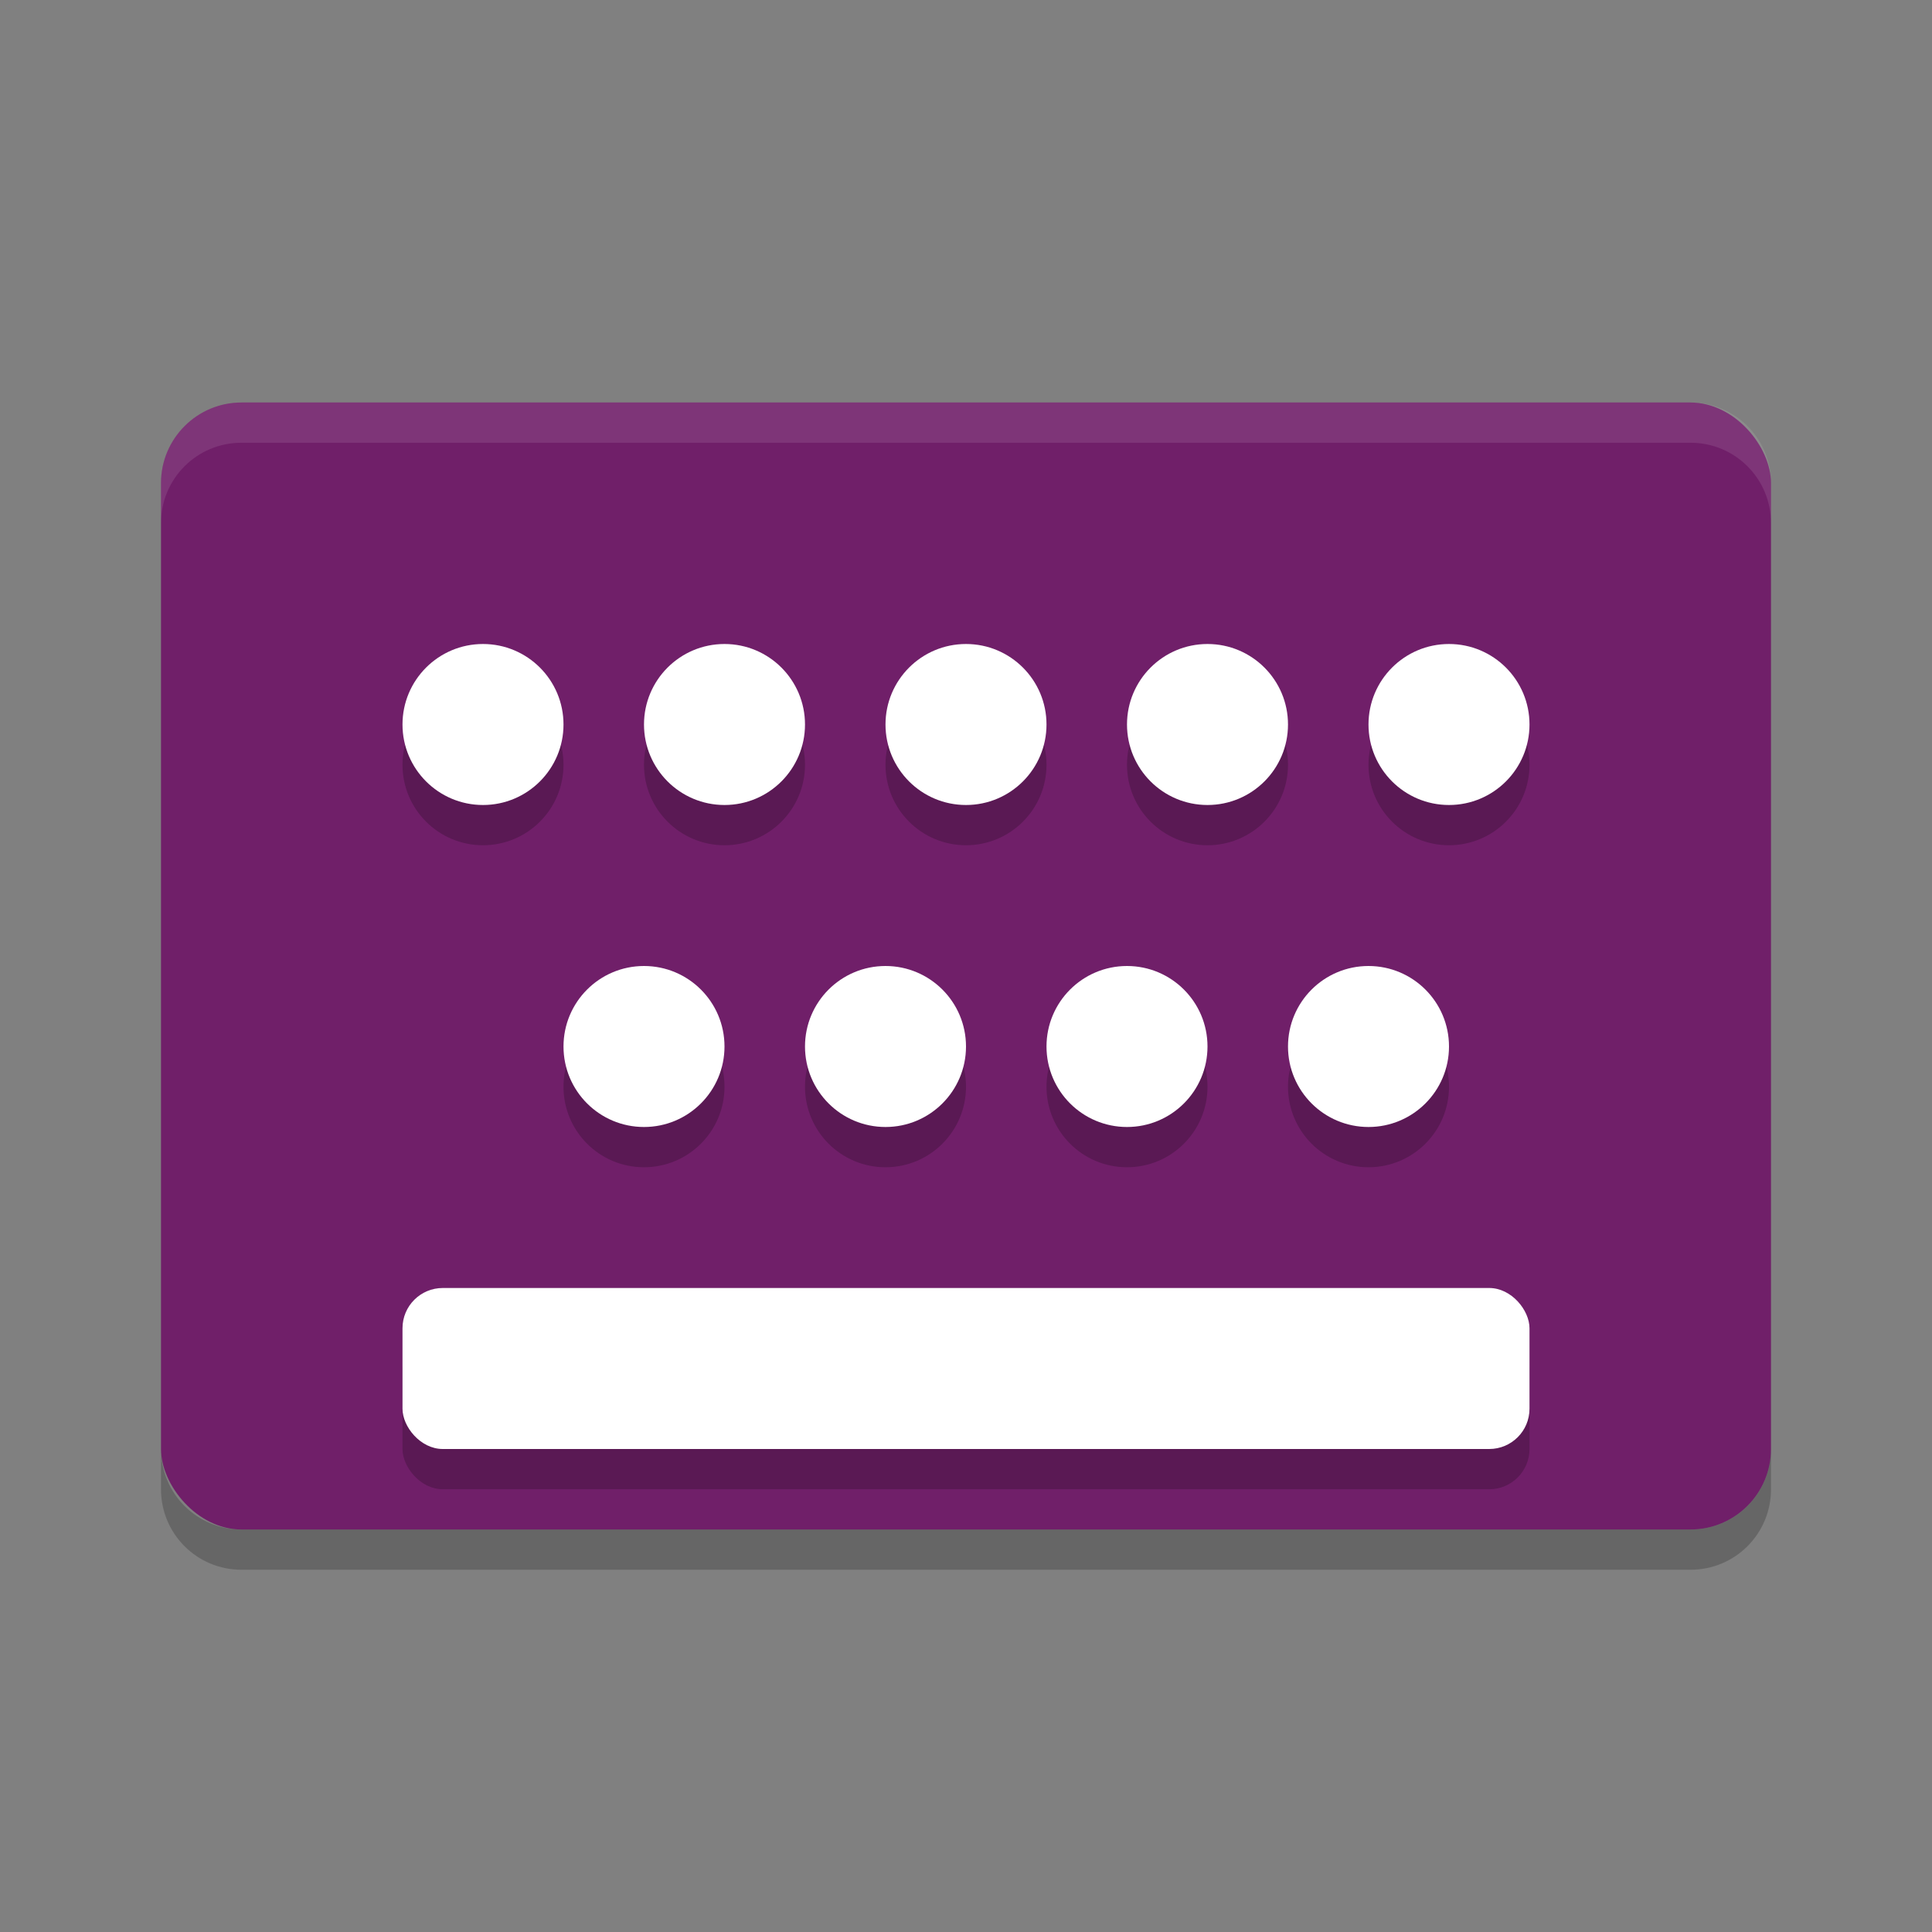 <svg xmlns="http://www.w3.org/2000/svg" width="24" height="24" version="1">
 <rect width="100%" height="100%" fill="#808080" stroke="none"/>
 <rect style="fill:#701f69" width="20" height="14" x="2" y="5" rx="1" ry="1"/>
 <path style="opacity:.1;fill:#ffffff" d="m3 5c-0.554 0-1 0.446-1 1v0.5c0-0.554 0.446-1 1-1h18c0.554 0 1 0.446 1 1v-0.5c0-0.554-0.446-1-1-1z"/>
 <path style="opacity:.2" d="m2 18v0.5c0 0.554 0.446 1 1 1h18c0.554 0 1-0.446 1-1v-0.5c0 0.554-0.446 1-1 1h-18c-0.554 0-1-0.446-1-1z"/>
 <circle style="opacity:.2" cx="6" cy="9.5" r="1"/>
 <circle style="opacity:.2" cx="9" cy="9.5" r="1"/>
 <circle style="opacity:.2" cx="12" cy="9.5" r="1"/>
 <circle style="opacity:.2" cx="15" cy="9.5" r="1"/>
 <circle style="opacity:.2" cx="18" cy="9.5" r="1"/>
 <circle style="opacity:.2" cx="8" cy="13.5" r="1"/>
 <circle style="opacity:.2" cx="11" cy="13.5" r="1"/>
 <circle style="opacity:.2" cx="14" cy="13.5" r="1"/>
 <circle style="opacity:.2" cx="17" cy="13.5" r="1"/>
 <rect style="opacity:.2" width="14" height="2" x="5" y="16.5" rx=".5" ry=".5"/>
 <circle style="fill:#ffffff" cx="6" cy="9" r="1"/>
 <circle style="fill:#ffffff" cx="9" cy="9" r="1"/>
 <circle style="fill:#ffffff" cx="12" cy="9" r="1"/>
 <circle style="fill:#ffffff" cx="15" cy="9" r="1"/>
 <circle style="fill:#ffffff" cx="18" cy="9" r="1"/>
 <circle style="fill:#ffffff" cx="8" cy="13" r="1"/>
 <circle style="fill:#ffffff" cx="11" cy="13" r="1"/>
 <circle style="fill:#ffffff" cx="14" cy="13" r="1"/>
 <circle style="fill:#ffffff" cx="17" cy="13" r="1"/>
 <rect style="fill:#ffffff" width="14" height="2" x="5" y="16" rx=".5" ry=".5"/>
</svg>
